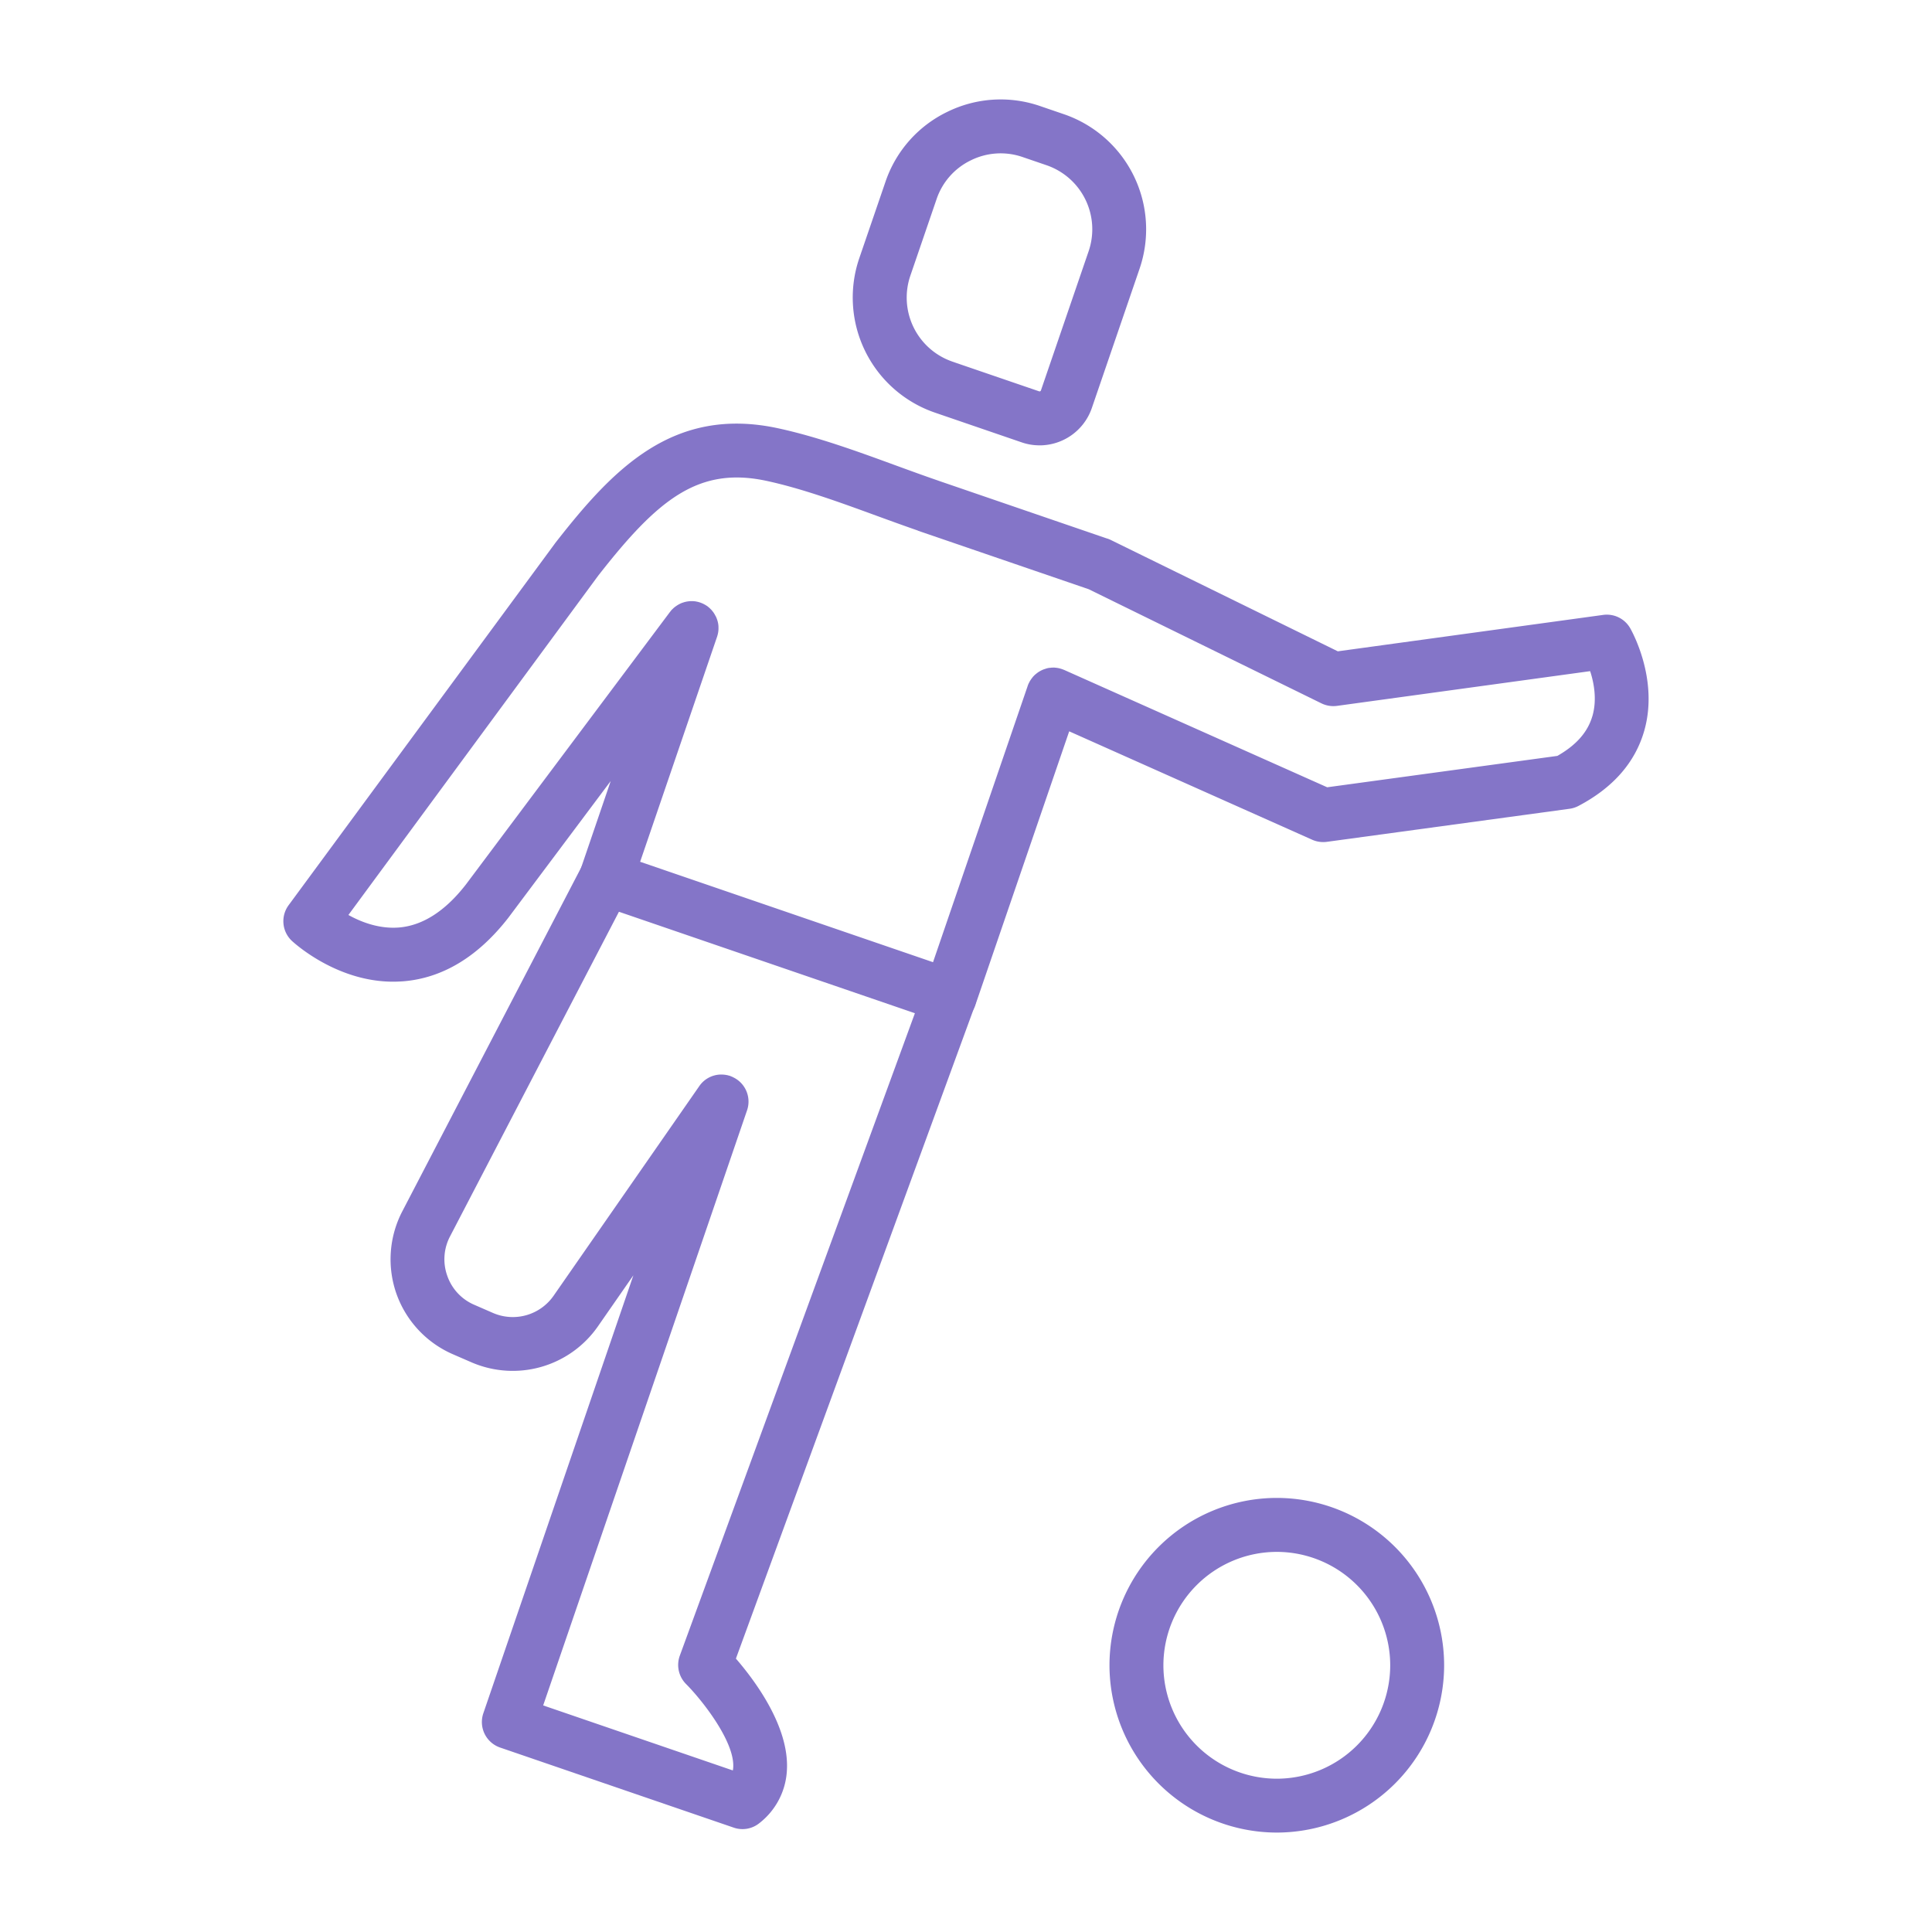 <svg width="75" height="75" fill="none" xmlns="http://www.w3.org/2000/svg"><path d="M37.228 37.702a1.047 1.047 0 00-1.343.623L26.39 64.273a1.05 1.05 0 00.242 1.1c.621.622 1.888 2.23 1.832 3.231a.714.714 0 01-.016.124l-7.362-2.524 7.915-23.102a1.046 1.046 0 00-.394-1.198s-.002 0-.002-.002L28.6 41.9a.943.943 0 00-.079-.049l-.03-.016-.058-.03-.055-.022c-.01-.003-.019-.009-.027-.012-.004-.002-.008-.002-.01-.004-.025-.008-.05-.014-.074-.02l-.026-.008-.08-.014-.023-.003a1.266 1.266 0 00-.086-.007l-.017-.002c-.032 0-.065 0-.096.002h-.004c-.305.02-.6.174-.788.447l-5.658 8.141a1.93 1.93 0 01-2.348.667l-.73-.318a1.9 1.9 0 01-1.047-1.123 1.907 1.907 0 01.106-1.532l6.977-13.41a1.046 1.046 0 10-1.856-.967l-6.977 13.41a4.036 4.036 0 00-.223 3.197 4.027 4.027 0 002.186 2.343l.73.317a4.028 4.028 0 004.9-1.392l1.381-1.988-5.825 17.002a1.048 1.048 0 00.65 1.33l9.072 3.11a1.04 1.04 0 00.992-.174 2.776 2.776 0 001.071-2.063c.093-1.681-1.235-3.466-1.98-4.325l9.278-25.35a1.033 1.033 0 00-.618-1.335zm3.127-20.414c-.23 0-.464-.036-.694-.116l-3.37-1.155a4.723 4.723 0 01-2.934-5.993l1.02-2.976a4.684 4.684 0 012.392-2.703 4.692 4.692 0 013.601-.23l.935.32a4.723 4.723 0 012.934 5.994l-1.854 5.41a2.146 2.146 0 01-2.03 1.45zm-3.384-3.25l3.37 1.154a.056.056 0 00.066-.031l1.854-5.41a2.629 2.629 0 00-1.632-3.336l-.935-.32a2.608 2.608 0 00-2.004.128 2.594 2.594 0 00-1.331 1.504l-1.02 2.977a2.628 2.628 0 001.632 3.333z" fill="#8475C8"/><path d="M63.28 24.38a1.045 1.045 0 00-1.047-.509l-10.299 1.413-8.82-4.326a.942.942 0 00-.16-.06l-6.51-2.232-.012-.005c-.529-.181-1.068-.378-1.638-.586-1.502-.55-3.054-1.116-4.573-1.446-4.096-.891-6.435 1.594-8.662 4.446a.208.208 0 00-.017.024L11.204 35.14c-.314.428-.26 1.02.125 1.383.074.068 1.715 1.586 3.932 1.586.124 0 .25-.006.378-.014 1.54-.12 2.922-.956 4.104-2.48l.01-.014 3.955-5.282-1.18 3.456c-.188.545.104 1.14.65 1.328l13.35 4.577a1.06 1.06 0 00.8-.05c.25-.122.44-.339.53-.6l3.648-10.64 9.436 4.21a1.06 1.06 0 00.566.08l9.42-1.283c.121-.016.238-.054.346-.11 1.343-.706 2.201-1.686 2.554-2.914.58-2.022-.503-3.913-.548-3.993zm-1.465 3.422c-.181.62-.626 1.125-1.359 1.542l-8.934 1.218-10.208-4.554-.047-.018c-.014-.005-.027-.012-.04-.015l-.006-.002c-.02-.007-.043-.012-.064-.02l-.039-.01a.618.618 0 00-.062-.012l-.04-.007-.056-.005a.415.415 0 00-.047-.004c-.016 0-.032 0-.048.002-.019 0-.036 0-.055.002l-.04.005a.598.598 0 00-.158.03.249.249 0 00-.041.014c-.018.005-.037.01-.054.017a1.4 1.4 0 00-.05.02c-.013.008-.027.013-.041.02-.02.009-.037.02-.056.03l-.031.017a1.16 1.16 0 00-.056.038c-.009.008-.02.013-.028.02l-.05.042-.029.022-.041.042-.03.031a.767.767 0 00-.031.04c-.01.015-.023.027-.034.043l-.024.036c-.01.018-.023.033-.033.05l-.021.039-.028.054-.003.005-.02.047-.015.04-.004.013v.002L36.22 37.352l-11.37-3.898 2.987-8.736a.244.244 0 00.013-.044l.014-.05.012-.058.007-.042.007-.068.001-.031c.002-.025 0-.05 0-.072v-.03a.863.863 0 00-.006-.07l-.004-.03a.525.525 0 00-.012-.062c-.004-.012-.005-.026-.009-.038a1.487 1.487 0 00-.031-.098l-.016-.04c-.007-.02-.016-.037-.024-.054-.006-.01-.01-.02-.018-.031l-.031-.058-.018-.028a.631.631 0 00-.038-.056c-.007-.01-.016-.019-.023-.03-.014-.015-.026-.032-.04-.048-.01-.012-.023-.023-.035-.035l-.036-.037-.047-.04a.131.131 0 01-.028-.024l-.006-.004a.406.406 0 00-.045-.03l-.045-.029c-.006-.003-.013-.005-.018-.009a1.057 1.057 0 00-.279-.11l-.007-.001a1.769 1.769 0 00-.092-.018c-.009-.002-.016-.002-.025-.002a.566.566 0 00-.076-.005h-.034c-.022 0-.045 0-.068.002-.012 0-.022.002-.035.004-.022.001-.043.005-.066.008l-.031.005-.07.016-.023.007-.075.024-.014.006a.758.758 0 00-.078.035l-.009.005c-.026.014-.054.028-.078.043-.004.002-.006.004-.007.006-.026.015-.05.033-.075.05a.963.963 0 00-.077.063l-.02.02c-.018.017-.036.032-.051.05a.16.16 0 00-.028.035c-.01.014-.023.026-.034.04l-7.922 10.58c-.8 1.03-1.674 1.593-2.595 1.67-.766.062-1.469-.208-1.967-.486l9.696-13.17c2.31-2.956 3.884-4.26 6.558-3.677 1.38.3 2.864.843 4.3 1.368.507.185 1.03.375 1.534.55l.037.017 6.615 2.267 9.033 4.43c.187.091.396.126.604.098l9.827-1.348c.15.458.272 1.113.087 1.747zM49.566 71.14a6.503 6.503 0 01-6.496-6.495 6.501 6.501 0 016.496-6.496 6.501 6.501 0 016.495 6.496 6.502 6.502 0 01-6.495 6.495zm0-10.896a4.407 4.407 0 00-4.403 4.403 4.407 4.407 0 004.403 4.402 4.407 4.407 0 004.402-4.403 4.407 4.407 0 00-4.402-4.402z" fill="#8475C8"/></svg>